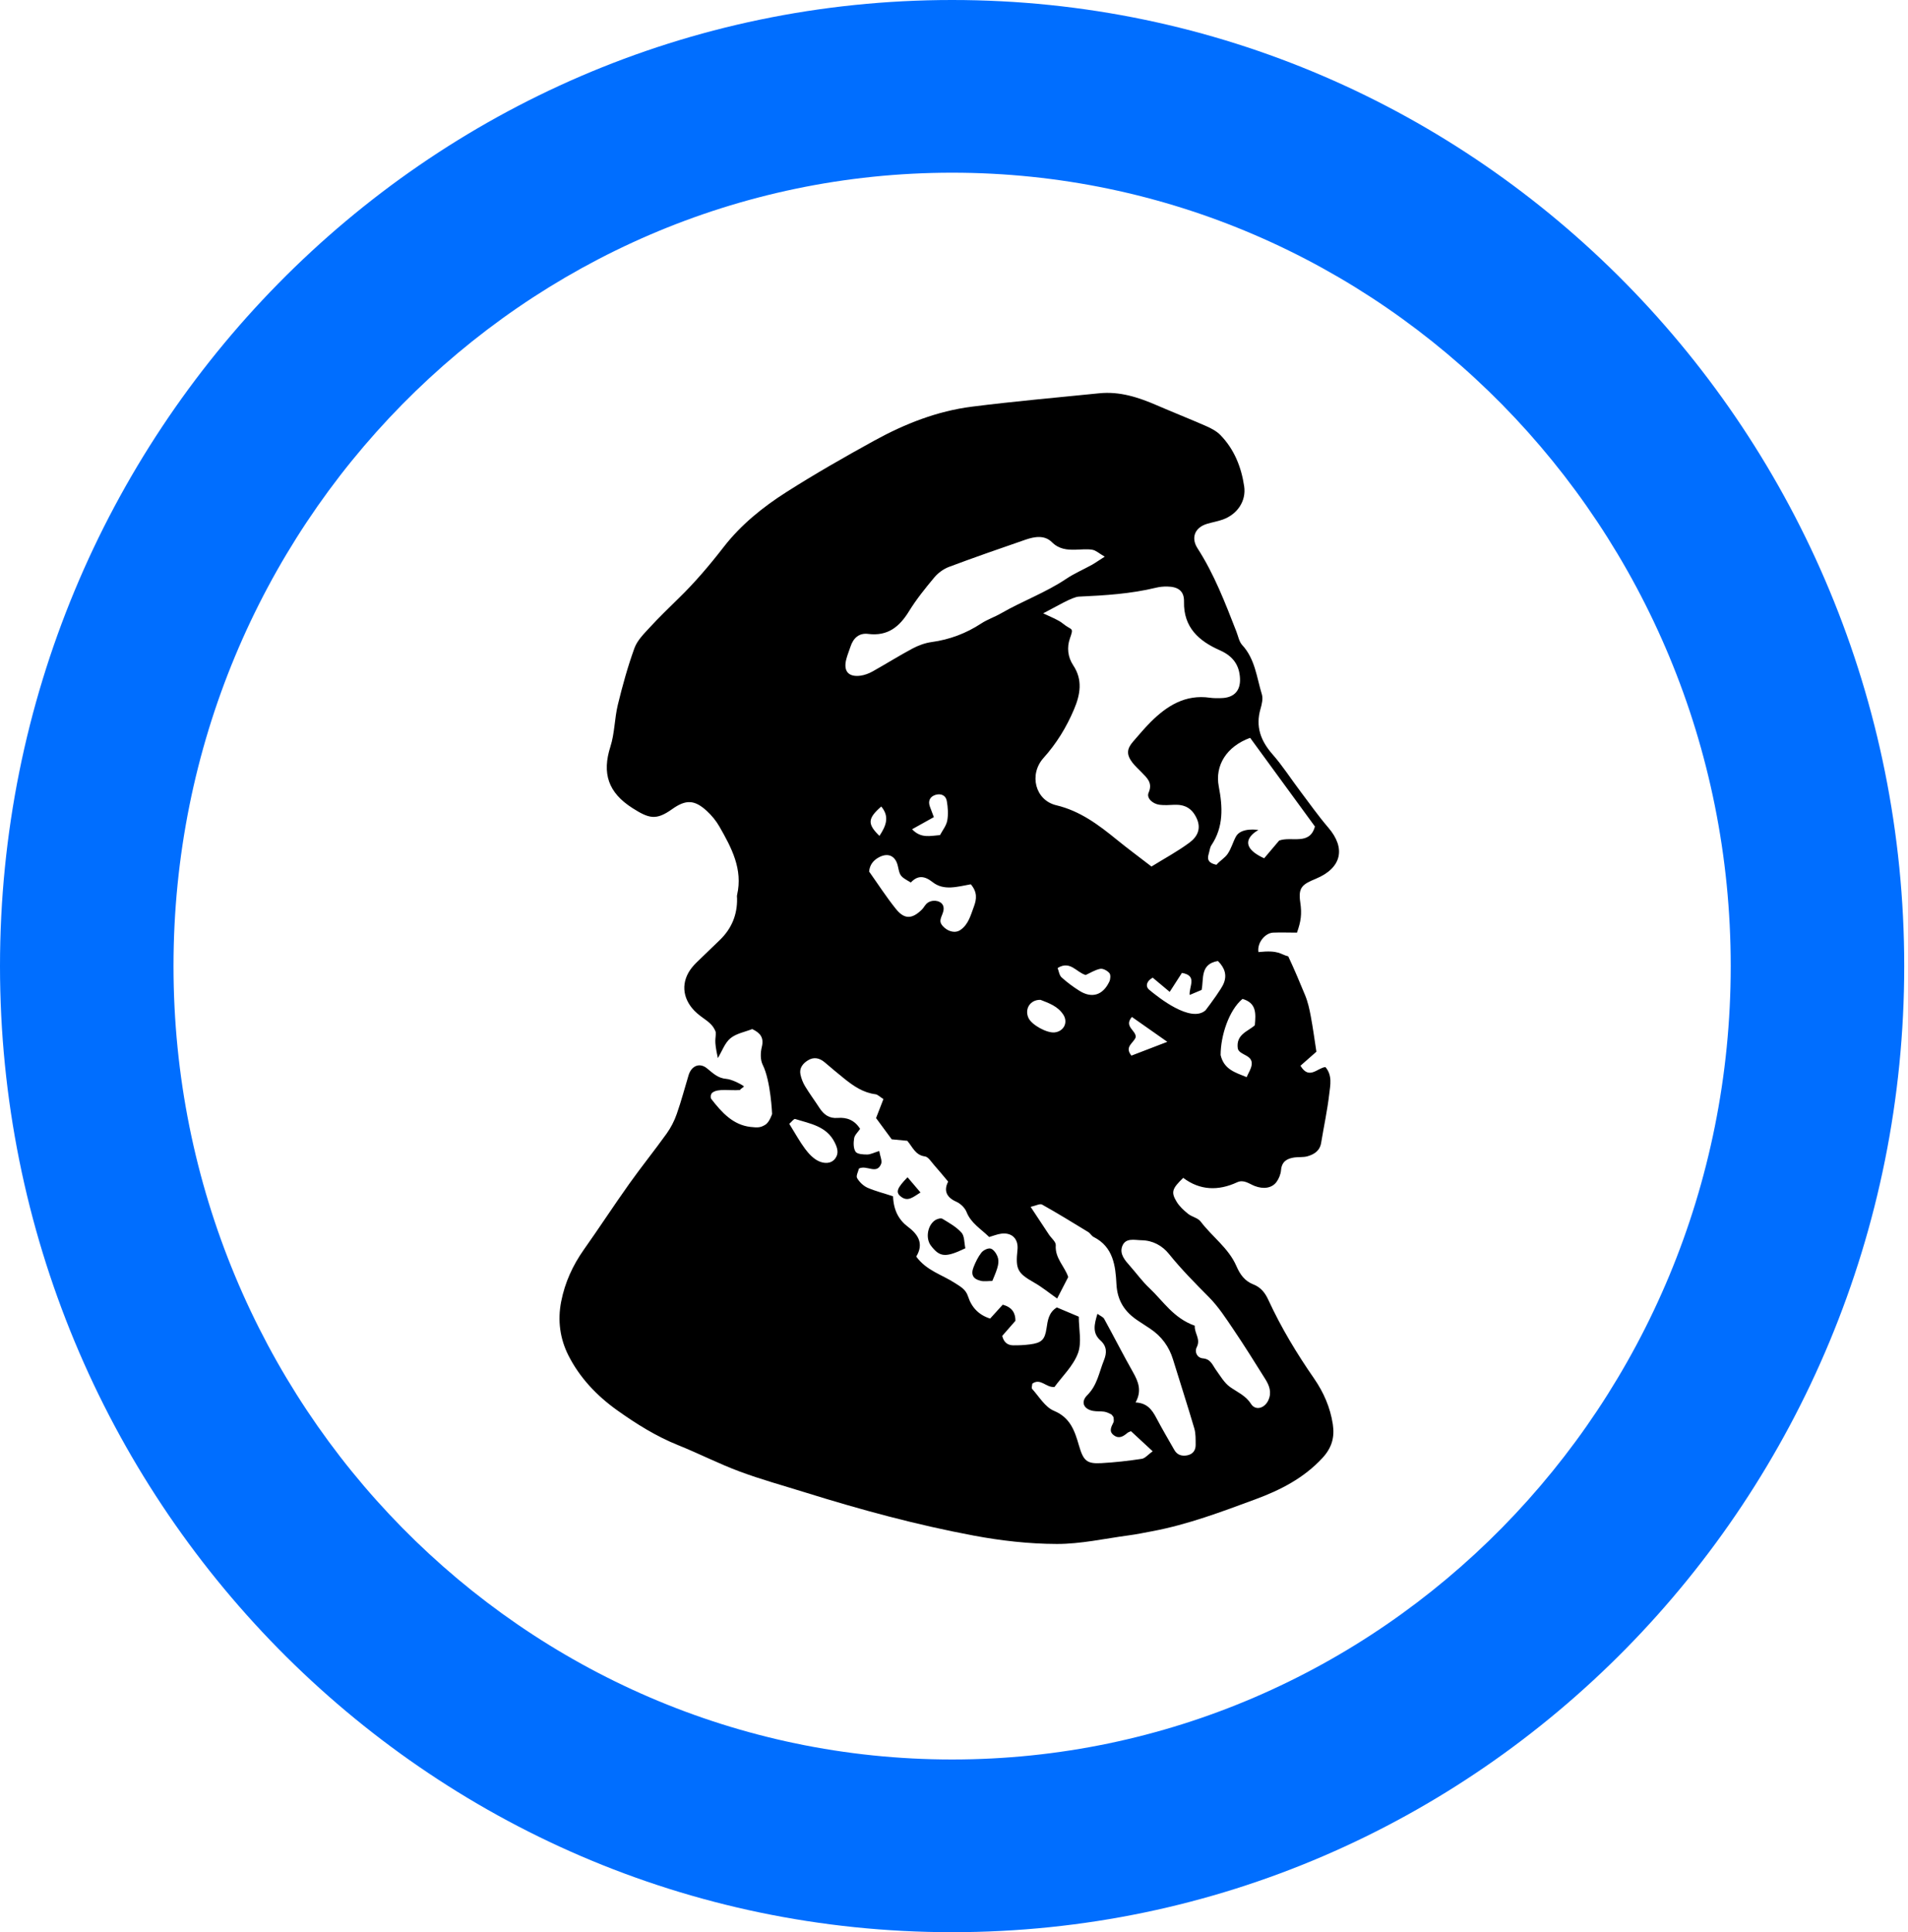 <svg width="80" height="81" viewBox="0 0 80 81" fill="none" xmlns="http://www.w3.org/2000/svg">
<g filter="url(#filter0_d)">
<rect x="-206" y="-28" width="625" height="710" fill="white"/>
</g>
<path d="M39.922 77.38C59.961 77.38 76.206 60.868 76.206 40.5C76.206 20.132 59.961 3.62 39.922 3.62C19.884 3.62 3.639 20.132 3.639 40.5C3.639 60.868 19.884 77.38 39.922 77.38Z" fill="white"/>
<path fill-rule="evenodd" clip-rule="evenodd" d="M39.921 7.24C21.963 7.24 7.275 22.059 7.275 40.5C7.275 58.941 21.963 73.76 39.921 73.76C57.879 73.76 72.567 58.941 72.567 40.5C72.567 22.059 57.879 7.24 39.921 7.24ZM0 40.5C0 18.205 17.801 0 39.921 0C62.041 0 79.842 18.205 79.842 40.5C79.842 62.795 62.041 81 39.921 81C17.801 81 0 62.795 0 40.5Z" fill="#006EFF"/>
<g clip-path="url(#clip0)">
<path d="M49.611 49.378C49.139 49.833 49.09 49.978 49.341 50.389C49.459 50.58 49.638 50.743 49.815 50.886C49.975 51.014 50.226 51.056 50.341 51.208C50.823 51.846 51.513 52.321 51.84 53.074C51.993 53.429 52.19 53.704 52.555 53.846C52.864 53.966 53.047 54.2 53.183 54.499C53.715 55.654 54.371 56.74 55.095 57.785C55.498 58.369 55.774 58.997 55.883 59.705C55.967 60.258 55.839 60.698 55.446 61.122C54.663 61.968 53.678 62.47 52.626 62.857C51.213 63.379 49.802 63.911 48.313 64.191C47.982 64.253 47.652 64.322 47.318 64.366C46.315 64.5 45.312 64.728 44.309 64.725C43.149 64.722 41.974 64.589 40.831 64.375C38.434 63.927 36.08 63.288 33.753 62.562C32.836 62.276 31.909 62.021 31.011 61.687C30.138 61.362 29.305 60.934 28.44 60.586C27.517 60.216 26.685 59.696 25.882 59.124C25.023 58.513 24.306 57.755 23.833 56.821C23.482 56.126 23.372 55.361 23.529 54.564C23.687 53.76 24.014 53.047 24.483 52.382C25.125 51.475 25.731 50.544 26.376 49.638C26.884 48.922 27.439 48.236 27.95 47.523C28.129 47.273 28.275 46.989 28.375 46.7C28.564 46.165 28.707 45.615 28.872 45.072C28.989 44.684 29.33 44.531 29.642 44.786C29.917 45.009 30.103 45.2 30.464 45.23C30.65 45.245 31.015 45.411 31.191 45.539C31.177 45.59 31.044 45.642 31.029 45.694C30.642 45.733 30.099 45.613 29.862 45.812C29.784 45.878 29.791 46.028 29.821 46.068C30.268 46.643 30.736 47.157 31.464 47.242C31.78 47.279 31.898 47.27 32.092 47.148C32.265 47.04 32.373 46.7 32.373 46.7C32.373 46.7 32.318 45.317 31.981 44.641C31.875 44.431 31.883 44.124 31.943 43.885C32.039 43.493 31.872 43.299 31.54 43.14C31.237 43.26 30.874 43.322 30.626 43.526C30.392 43.718 30.279 44.058 30.099 44.356C29.918 43.526 30.026 43.598 30.009 43.26C29.843 42.815 29.465 42.735 29.112 42.368C28.595 41.831 28.547 41.142 29.014 40.558C29.127 40.417 29.264 40.292 29.394 40.166C29.655 39.911 29.92 39.663 30.18 39.408C30.673 38.932 30.916 38.352 30.904 37.668C30.902 37.616 30.893 37.562 30.906 37.513C31.152 36.435 30.672 35.54 30.168 34.658C30.03 34.416 29.843 34.186 29.637 33.997C29.116 33.519 28.754 33.513 28.179 33.922C27.506 34.402 27.208 34.314 26.519 33.877C25.499 33.227 25.235 32.421 25.594 31.298C25.773 30.739 25.765 30.122 25.905 29.545C26.1 28.744 26.321 27.943 26.602 27.168C26.72 26.843 27.001 26.567 27.244 26.303C27.63 25.883 28.043 25.484 28.452 25.084C29.141 24.414 29.758 23.686 30.347 22.926C31.067 21.998 31.985 21.257 32.969 20.631C34.17 19.866 35.41 19.158 36.659 18.471C37.938 17.768 39.296 17.232 40.753 17.048C42.528 16.823 44.311 16.667 46.09 16.487C46.947 16.399 47.735 16.657 48.506 16.991C49.197 17.29 49.898 17.566 50.587 17.869C50.796 17.962 51.013 18.077 51.168 18.236C51.749 18.831 52.047 19.581 52.166 20.384C52.259 21.009 51.876 21.559 51.279 21.777C51.061 21.857 50.827 21.893 50.603 21.962C50.099 22.116 49.925 22.543 50.211 22.986C50.914 24.077 51.372 25.278 51.84 26.476C51.915 26.668 51.953 26.899 52.084 27.041C52.627 27.629 52.69 28.399 52.908 29.107C52.963 29.288 52.908 29.52 52.852 29.714C52.634 30.461 52.861 31.061 53.361 31.629C53.783 32.11 54.131 32.657 54.519 33.169C54.905 33.682 55.277 34.208 55.694 34.695C56.44 35.562 56.252 36.389 55.175 36.837C54.614 37.071 54.423 37.19 54.519 37.83C54.593 38.328 54.543 38.638 54.38 39.097C54.029 39.097 53.711 39.083 53.38 39.097C53.053 39.111 52.703 39.512 52.764 39.912C53.634 39.821 53.671 40.005 54.016 40.093C54.294 40.689 54.492 41.168 54.72 41.717C54.837 41.999 54.905 42.309 54.961 42.612C55.051 43.088 55.114 43.571 55.195 44.089C55.008 44.253 54.767 44.466 54.527 44.677C54.892 45.286 55.236 44.763 55.574 44.733C55.873 45.087 55.776 45.494 55.734 45.859C55.654 46.548 55.506 47.229 55.393 47.913C55.338 48.246 55.099 48.394 54.817 48.474C54.646 48.522 54.454 48.497 54.276 48.522C53.966 48.565 53.743 48.69 53.712 49.052C53.698 49.224 53.624 49.41 53.522 49.549C53.331 49.809 52.976 49.863 52.602 49.716C52.365 49.622 52.15 49.435 51.869 49.564C51.078 49.931 50.309 49.903 49.611 49.378ZM37.444 50.15C37.466 50.74 37.686 51.143 38.078 51.437C38.527 51.773 38.73 52.162 38.417 52.677C38.841 53.263 39.497 53.437 40.026 53.779C40.274 53.939 40.494 54.05 40.589 54.349C40.739 54.813 41.046 55.13 41.515 55.276C41.712 55.061 41.881 54.873 42.044 54.694C42.432 54.8 42.576 55.034 42.576 55.369C42.374 55.601 42.19 55.811 42.022 56.003C42.091 56.286 42.258 56.395 42.484 56.398C42.718 56.401 42.953 56.389 43.184 56.359C43.669 56.297 43.809 56.167 43.879 55.689C43.929 55.352 43.97 55.02 44.312 54.809C44.618 54.938 44.924 55.067 45.232 55.197C45.232 55.72 45.365 56.282 45.197 56.731C44.998 57.263 44.538 57.698 44.213 58.144C43.854 58.177 43.631 57.755 43.284 58.004C43.279 58.08 43.24 58.185 43.275 58.224C43.568 58.547 43.821 58.991 44.193 59.144C44.88 59.43 45.062 59.992 45.234 60.58C45.42 61.22 45.547 61.373 46.175 61.337C46.742 61.306 47.309 61.242 47.87 61.157C48.013 61.136 48.134 60.98 48.33 60.839C47.98 60.516 47.698 60.253 47.42 59.997C47.359 60.027 47.305 60.039 47.268 60.072C47.1 60.214 46.924 60.327 46.711 60.175C46.475 60.008 46.594 59.82 46.685 59.628C46.715 59.567 46.69 59.48 46.69 59.411C46.652 59.364 46.627 59.31 46.585 59.288C46.495 59.241 46.398 59.196 46.299 59.18C46.145 59.157 45.985 59.175 45.833 59.147C45.434 59.074 45.3 58.771 45.59 58.485C46.007 58.072 46.083 57.529 46.284 57.032C46.414 56.711 46.414 56.439 46.136 56.189C45.791 55.878 45.882 55.514 46.014 55.077C46.144 55.17 46.252 55.211 46.295 55.286C46.703 56.028 47.086 56.784 47.503 57.52C47.729 57.918 47.885 58.304 47.613 58.793C48.095 58.815 48.3 59.096 48.478 59.431C48.719 59.889 48.983 60.336 49.239 60.786C49.358 60.995 49.55 61.051 49.773 61.011C50.011 60.965 50.134 60.806 50.132 60.572C50.13 60.341 50.14 60.097 50.075 59.878C49.791 58.913 49.479 57.955 49.184 56.993C49.018 56.451 48.704 56.023 48.233 55.706C48.06 55.59 47.886 55.478 47.713 55.364C47.163 55 46.847 54.535 46.811 53.832C46.772 53.069 46.681 52.273 45.857 51.857C45.767 51.812 45.714 51.701 45.627 51.648C44.987 51.258 44.347 50.864 43.692 50.497C43.604 50.448 43.437 50.544 43.212 50.592C43.502 51.031 43.739 51.393 43.98 51.754C44.08 51.906 44.278 52.06 44.267 52.203C44.227 52.745 44.643 53.091 44.789 53.535C44.629 53.846 44.48 54.136 44.325 54.436C43.984 54.197 43.688 53.953 43.36 53.768C42.666 53.372 42.573 53.216 42.661 52.398C42.71 51.943 42.437 51.659 41.983 51.717C41.81 51.739 41.646 51.809 41.475 51.857C41.121 51.511 40.712 51.278 40.527 50.811C40.458 50.634 40.272 50.455 40.097 50.378C39.63 50.173 39.585 49.856 39.756 49.536C39.527 49.264 39.351 49.047 39.166 48.841C39.047 48.708 38.924 48.497 38.781 48.479C38.376 48.425 38.265 48.083 38.041 47.824C37.815 47.802 37.585 47.78 37.388 47.762C37.154 47.445 36.947 47.163 36.732 46.871C36.826 46.628 36.932 46.354 37.041 46.075C36.884 45.976 36.802 45.886 36.711 45.873C36.201 45.809 35.799 45.537 35.415 45.23C35.134 45.005 34.858 44.772 34.583 44.538C34.36 44.347 34.118 44.297 33.869 44.455C33.663 44.584 33.508 44.775 33.561 45.038C33.596 45.211 33.665 45.386 33.757 45.539C33.944 45.848 34.161 46.14 34.357 46.443C34.539 46.724 34.765 46.895 35.126 46.865C35.507 46.834 35.832 46.957 36.063 47.323C35.97 47.462 35.835 47.581 35.813 47.716C35.782 47.902 35.779 48.14 35.873 48.282C35.942 48.385 36.19 48.399 36.358 48.399C36.499 48.399 36.641 48.321 36.865 48.252C36.903 48.475 36.995 48.663 36.945 48.791C36.758 49.258 36.341 48.821 36.014 48.988C35.986 49.11 35.884 49.292 35.937 49.386C36.032 49.553 36.2 49.713 36.375 49.792C36.708 49.936 37.061 50.023 37.444 50.15ZM43.74 25.712C44.105 25.884 44.378 25.988 44.559 26.136C44.947 26.453 45.033 26.271 44.858 26.771C44.73 27.137 44.766 27.541 45 27.893C45.406 28.503 45.295 29.122 45.029 29.745C44.714 30.49 44.298 31.167 43.754 31.774C43.132 32.466 43.404 33.546 44.286 33.757C45.29 33.996 46.059 34.577 46.825 35.2C47.283 35.573 47.761 35.925 48.28 36.326C48.837 35.981 49.385 35.687 49.878 35.32C50.195 35.084 50.382 34.745 50.171 34.297C49.978 33.885 49.678 33.722 49.244 33.738C49.036 33.746 48.825 33.764 48.621 33.738C48.321 33.699 48.063 33.454 48.159 33.233C48.344 32.81 48.087 32.608 47.855 32.366C47.729 32.235 47.591 32.113 47.481 31.97C47.225 31.634 47.238 31.396 47.517 31.079C47.756 30.806 47.988 30.526 48.244 30.27C48.928 29.588 49.697 29.102 50.73 29.25C50.884 29.272 51.042 29.269 51.198 29.266C51.728 29.256 52.015 28.969 51.992 28.447C51.967 27.879 51.695 27.504 51.151 27.263C50.278 26.878 49.619 26.309 49.644 25.223C49.655 24.777 49.402 24.595 48.939 24.588C48.785 24.586 48.627 24.599 48.478 24.636C47.414 24.895 46.329 24.961 45.241 25.011C44.964 25.019 44.286 25.431 43.74 25.712ZM46.32 23.336C46.084 23.201 45.952 23.072 45.802 23.047C45.574 23.008 45.336 23.038 45.102 23.044C44.733 23.054 44.4 23.022 44.105 22.729C43.797 22.423 43.383 22.493 43.005 22.622C41.928 22.994 40.853 23.366 39.787 23.766C39.56 23.852 39.335 24.016 39.178 24.203C38.799 24.656 38.422 25.122 38.113 25.625C37.711 26.278 37.221 26.677 36.405 26.575C36.014 26.524 35.774 26.754 35.657 27.116C35.6 27.288 35.531 27.455 35.485 27.63C35.353 28.132 35.569 28.391 36.077 28.326C36.251 28.302 36.429 28.235 36.584 28.149C37.146 27.835 37.691 27.491 38.259 27.188C38.505 27.057 38.786 26.954 39.061 26.916C39.819 26.812 40.506 26.553 41.143 26.136C41.401 25.967 41.704 25.867 41.972 25.712C42.865 25.197 43.843 24.844 44.705 24.266C45.045 24.038 45.428 23.874 45.789 23.675C45.94 23.588 46.076 23.489 46.32 23.336ZM50.096 55.576C50.071 55.89 50.355 56.131 50.178 56.476C50.077 56.671 50.187 56.923 50.438 56.945C50.768 56.974 50.838 57.227 50.986 57.431C51.166 57.679 51.328 57.966 51.568 58.14C51.877 58.361 52.224 58.496 52.452 58.852C52.645 59.154 53.031 59.036 53.183 58.694C53.328 58.368 53.222 58.084 53.053 57.815C52.615 57.117 52.179 56.415 51.717 55.733C51.4 55.264 51.086 54.778 50.691 54.38C50.11 53.794 49.532 53.212 49.014 52.568C48.732 52.218 48.335 52.001 47.869 51.993C47.574 51.989 47.184 51.871 47.05 52.254C46.937 52.573 47.169 52.837 47.379 53.072C47.652 53.38 47.895 53.721 48.194 54C48.77 54.541 49.2 55.258 50.096 55.576ZM52.417 30.931C51.425 31.293 50.932 32.093 51.102 32.972C51.267 33.833 51.308 34.661 50.793 35.433C50.724 35.536 50.717 35.678 50.678 35.801C50.597 36.056 50.7 36.19 51.006 36.253C51.121 36.107 51.357 35.967 51.47 35.801C51.629 35.569 51.686 35.323 51.818 35.075C52.036 34.667 52.764 34.795 52.764 34.795C52.764 34.795 51.652 35.36 53.004 35.981C53.224 35.722 53.434 35.473 53.634 35.237C54.155 35.048 54.913 35.456 55.133 34.648C54.213 33.391 53.318 32.165 52.417 30.931ZM51.067 40.287C50.309 40.411 50.479 41.04 50.382 41.499C50.218 41.568 50.083 41.624 49.881 41.71C49.848 41.354 50.22 40.897 49.556 40.786C49.404 41.022 49.242 41.273 49.044 41.581C48.792 41.37 48.562 41.178 48.333 40.986C48.09 41.109 48.004 41.34 48.184 41.492C48.564 41.809 49.924 42.898 50.546 42.355C50.924 42.627 49.677 43.916 49.469 44.044C49.207 43.853 47.657 42.777 47.459 42.632C47.106 43.04 47.648 43.197 47.618 43.482C47.535 43.728 47.13 43.875 47.439 44.253C48.117 43.992 48.8 43.73 49.576 43.432C49.798 43.602 50.116 43.786 50.355 44.044C50.595 44.305 50.848 44.366 51.179 44.23C51.319 44.828 51.777 44.956 52.27 45.155C52.35 44.972 52.449 44.824 52.477 44.661C52.557 44.211 51.984 44.253 51.901 43.964C51.807 43.358 52.334 43.238 52.613 42.98C52.657 42.488 52.689 42.046 52.096 41.876C51.529 42.346 51.179 43.415 51.179 44.23C50.834 44.889 49.17 43.879 49.56 43.532C49.918 43.215 51.108 41.659 51.29 41.267C51.465 40.89 51.352 40.573 51.067 40.287ZM40.704 37.071C40.139 37.171 39.574 37.351 39.106 36.982C38.752 36.703 38.475 36.693 38.19 36.995C37.739 36.735 37.739 36.735 37.647 36.312C37.551 35.876 37.237 35.733 36.851 35.94C36.603 36.073 36.465 36.268 36.441 36.537C36.819 37.07 37.165 37.608 37.565 38.105C37.921 38.549 38.245 38.536 38.66 38.124C38.75 38.035 38.788 37.909 38.921 37.83C39.157 37.69 39.505 37.77 39.557 38.011C39.618 38.291 39.334 38.505 39.466 38.735C39.599 38.965 39.984 39.181 40.269 38.985C40.613 38.747 40.702 38.354 40.839 37.993C40.95 37.691 40.983 37.395 40.704 37.071ZM33.093 47.112C33.343 47.513 33.527 47.854 33.756 48.161C33.907 48.363 34.098 48.569 34.319 48.674C34.544 48.78 34.85 48.808 35.03 48.552C35.175 48.346 35.115 48.127 35 47.896C34.655 47.204 33.966 47.107 33.338 46.91C33.286 46.895 33.188 47.031 33.093 47.112ZM44.344 40.581C44.397 40.715 44.414 40.884 44.508 40.97C44.736 41.178 44.987 41.364 45.248 41.529C45.775 41.867 46.241 41.726 46.513 41.151C46.561 41.05 46.575 40.864 46.516 40.794C46.429 40.692 46.248 40.592 46.13 40.615C45.912 40.658 45.709 40.789 45.521 40.873C45.128 40.761 44.874 40.253 44.344 40.581ZM43.628 41.915C43.184 41.904 42.948 42.31 43.126 42.68C43.264 42.969 43.896 43.316 44.22 43.28C44.596 43.238 44.792 42.873 44.589 42.546C44.358 42.177 43.959 42.046 43.628 41.915ZM39.155 34.255C38.824 34.439 38.552 34.591 38.243 34.763C38.615 35.158 39.001 35.039 39.414 35.008C39.519 34.808 39.678 34.614 39.717 34.399C39.765 34.135 39.745 33.846 39.698 33.578C39.656 33.335 39.444 33.252 39.216 33.325C38.989 33.401 38.904 33.577 38.989 33.813C39.034 33.933 39.08 34.052 39.155 34.255ZM36.874 35.042C37.166 34.602 37.297 34.225 36.95 33.81C36.38 34.31 36.358 34.539 36.874 35.042Z" fill="black"/>
<path d="M40.476 52.329C39.64 52.732 39.401 52.702 39.031 52.218C38.794 51.907 38.891 51.342 39.23 51.14C39.31 51.094 39.453 51.054 39.517 51.095C39.798 51.267 40.1 51.434 40.315 51.675C40.443 51.818 40.425 52.093 40.476 52.329Z" fill="black"/>
<path d="M41.606 53.7C41.428 53.7 41.271 53.727 41.127 53.696C40.8 53.622 40.697 53.435 40.819 53.124C40.904 52.908 41.008 52.691 41.149 52.512C41.229 52.41 41.42 52.315 41.532 52.341C41.648 52.368 41.766 52.532 41.818 52.66C41.915 52.905 41.857 53.116 41.606 53.7Z" fill="black"/>
<path d="M38.052 49.352C38.25 49.584 38.408 49.77 38.595 49.99C38.292 50.172 38.062 50.414 37.748 50.142C37.551 49.972 37.617 49.798 38.052 49.352Z" fill="black"/>
</g>
<defs>
<filter id="filter0_d" x="-231" y="-53" width="675" height="760" filterUnits="userSpaceOnUse" color-interpolation-filters="sRGB">
<feFlood flood-opacity="0" result="BackgroundImageFix"/>
<feColorMatrix in="SourceAlpha" type="matrix" values="0 0 0 0 0 0 0 0 0 0 0 0 0 0 0 0 0 0 127 0"/>
<feOffset/>
<feGaussianBlur stdDeviation="12.5"/>
<feColorMatrix type="matrix" values="0 0 0 0 0 0 0 0 0 0 0 0 0 0 0 0 0 0 0.25 0"/>
<feBlend mode="normal" in2="BackgroundImageFix" result="effect1_dropShadow"/>
<feBlend mode="normal" in="SourceGraphic" in2="effect1_dropShadow" result="shape"/>
</filter>
<clipPath id="clip0">
<rect width="32.688" height="48.255" fill="white" transform="translate(23.461 16.472)"/>
</clipPath>
</defs>
</svg>
